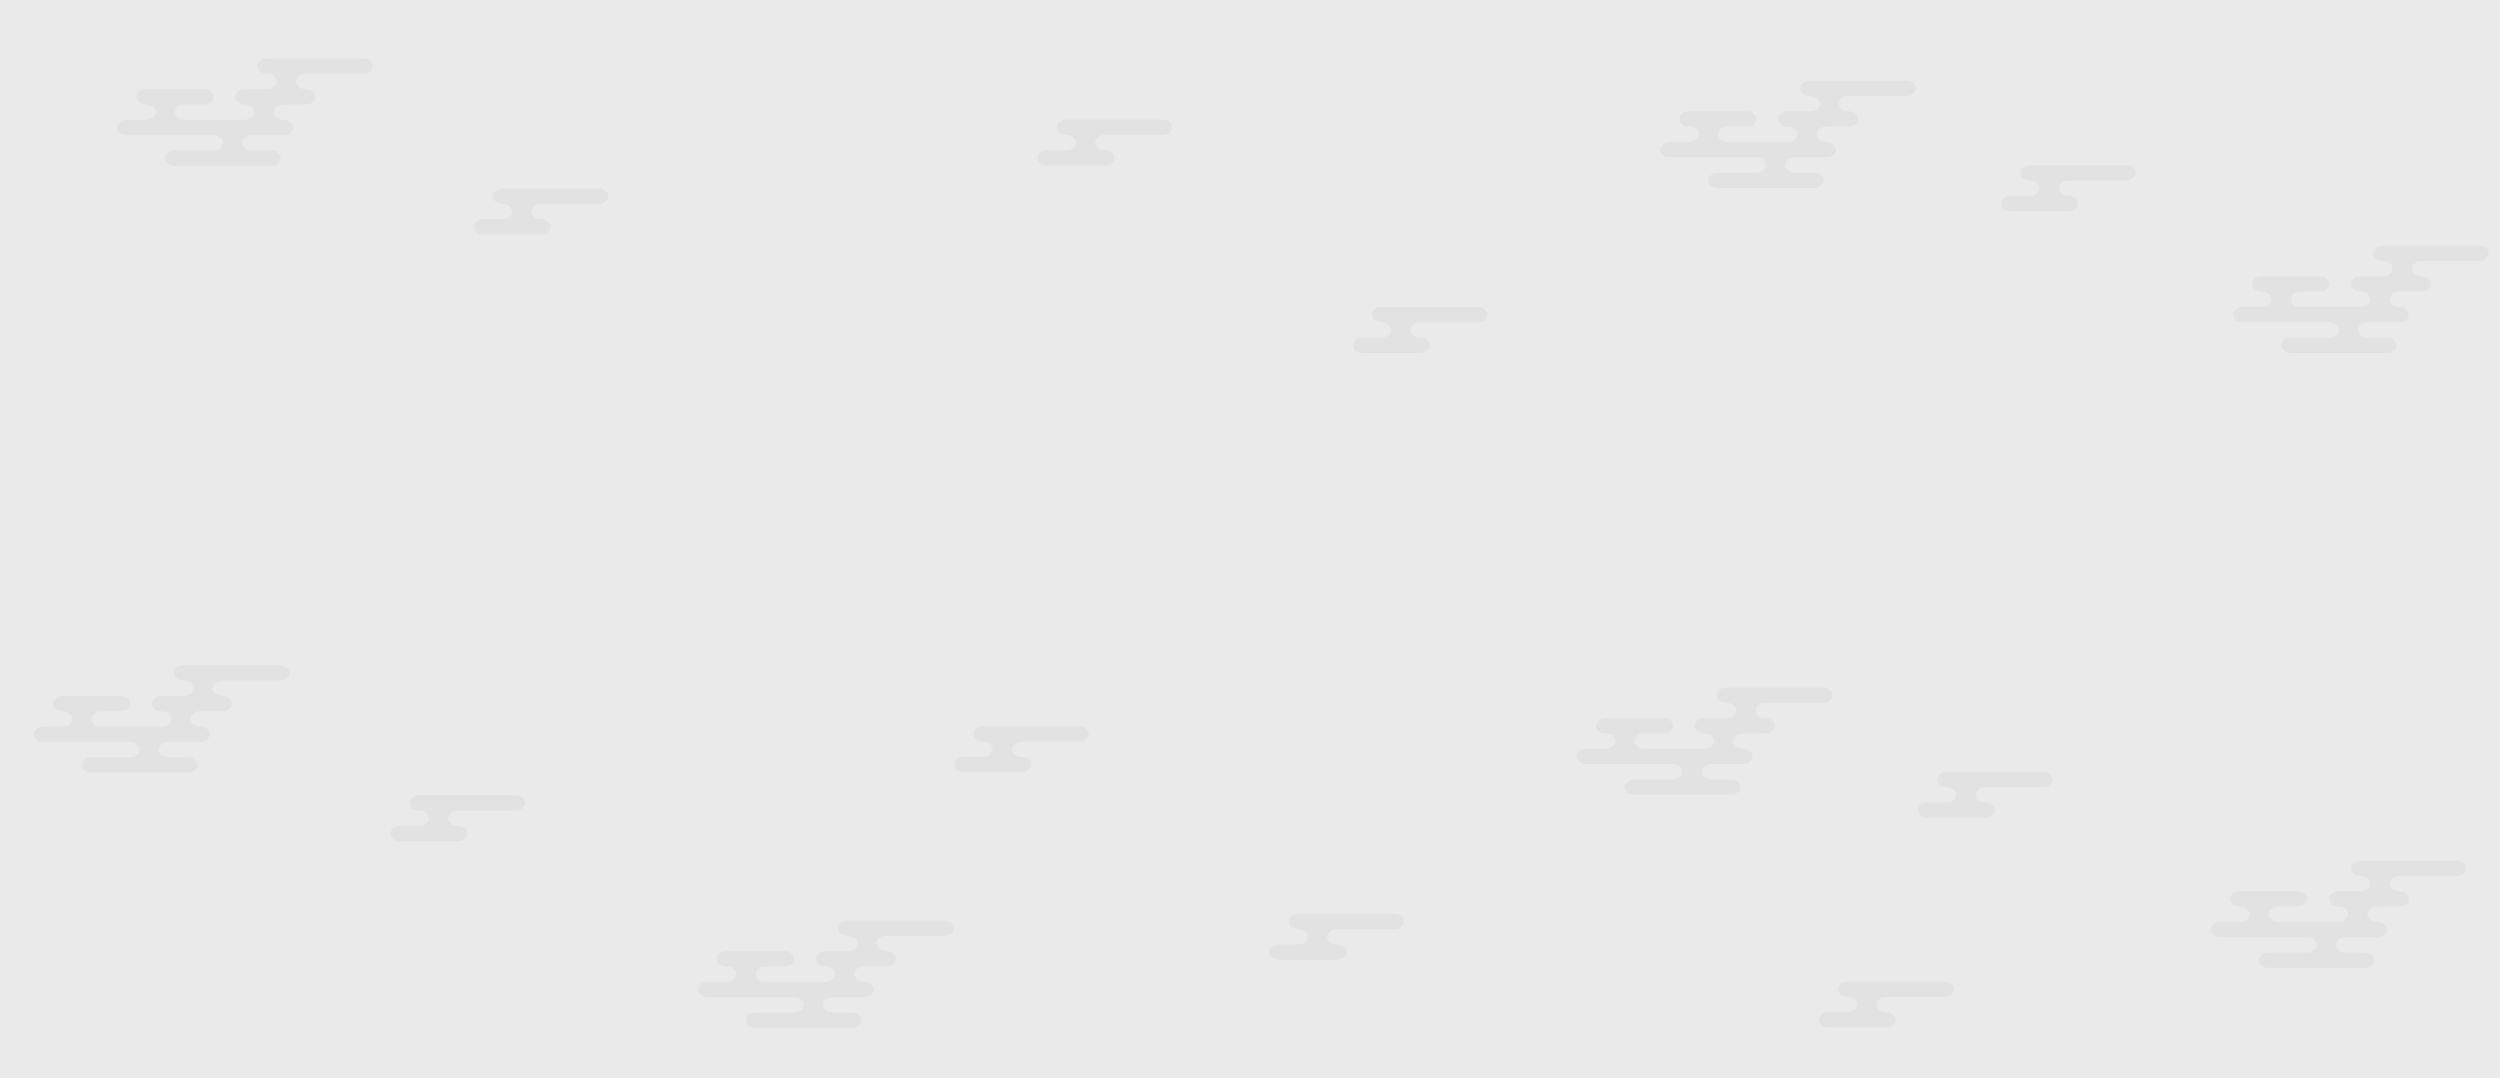 <svg xmlns="http://www.w3.org/2000/svg" viewBox="0 0 1920 828"><defs><style>.cls-1{fill:#eaeaea;}.cls-2{fill:#e2e2e2;}</style></defs><g id="レイヤー_2" data-name="レイヤー 2"><g id="レイヤー_1-2" data-name="レイヤー 1"><g id="グループ_8" data-name="グループ 8"><rect id="長方形_20" data-name="長方形 20" class="cls-1" width="1920" height="828"/><g id="グループ_4" data-name="グループ 4"><path id="パス_4" data-name="パス 4" class="cls-2" d="M1078.26,707.69h0c0,3.25-3.31,5.88-7.38,5.88h-44.32c-4.08,0-7.38,2.64-7.38,5.88h0c0,3.25,3.3,5.89,7.38,5.89h0c4.08,0,7.39,2.63,7.39,5.88h0c0,3.25-3.31,5.88-7.39,5.88H982.25c-4.08,0-7.38-2.63-7.38-5.88h0c0-3.25,3.3-5.88,7.38-5.88H997c4.08,0,7.39-2.64,7.39-5.89h0c0-3.24-3.31-5.88-7.39-5.88h0c-4.08,0-7.38-2.63-7.38-5.88h0c0-3.25,3.3-5.88,7.38-5.88h73.85C1075,701.81,1078.26,704.44,1078.26,707.69Z"/><path id="パス_11" data-name="パス 11" class="cls-2" d="M403.26,616.69h0c0,3.25-3.31,5.88-7.38,5.88H351.56c-4.08,0-7.38,2.64-7.38,5.88h0c0,3.25,3.3,5.89,7.38,5.89h0c4.08,0,7.39,2.63,7.39,5.88h0c0,3.25-3.31,5.88-7.39,5.88H307.25c-4.08,0-7.38-2.63-7.38-5.88h0c0-3.25,3.3-5.88,7.38-5.88H322c4.08,0,7.39-2.64,7.39-5.89h0c0-3.24-3.31-5.88-7.39-5.88h0c-4.08,0-7.38-2.63-7.38-5.88h0c0-3.25,3.3-5.88,7.38-5.88h73.85C400,610.81,403.26,613.44,403.26,616.69Z"/><path id="パス_8" data-name="パス 8" class="cls-2" d="M1576.26,598.69h0c0,3.25-3.31,5.88-7.38,5.88h-44.32c-4.08,0-7.38,2.64-7.38,5.88h0c0,3.25,3.3,5.89,7.38,5.89h0c4.08,0,7.39,2.63,7.39,5.88h0c0,3.25-3.31,5.88-7.39,5.88h-44.31c-4.08,0-7.38-2.63-7.38-5.88h0c0-3.25,3.3-5.88,7.38-5.88H1495c4.08,0,7.39-2.64,7.39-5.89h0c0-3.24-3.31-5.88-7.39-5.88h0c-4.08,0-7.38-2.63-7.38-5.88h0c0-3.25,3.3-5.88,7.38-5.88h73.85C1573,592.81,1576.26,595.44,1576.26,598.69Z"/><path id="パス_7" data-name="パス 7" class="cls-2" d="M836.26,563.69h0c0,3.25-3.3,5.88-7.38,5.88H784.56c-4.08,0-7.38,2.64-7.38,5.88h0c0,3.25,3.3,5.89,7.38,5.89h0c4.08,0,7.39,2.63,7.39,5.88h0c0,3.25-3.31,5.88-7.39,5.88H740.25c-4.08,0-7.38-2.63-7.38-5.88h0c0-3.25,3.3-5.88,7.38-5.88H755c4.08,0,7.39-2.64,7.39-5.89h0c0-3.24-3.31-5.88-7.39-5.88h0c-4.08,0-7.38-2.63-7.38-5.88h0c0-3.25,3.3-5.88,7.38-5.88h73.85C833,557.81,836.26,560.44,836.26,563.69Z"/><path id="パス_5" data-name="パス 5" class="cls-2" d="M1399.93,528h-73.85c-4.08,0-7.39,2.63-7.39,5.88s3.31,5.88,7.39,5.88h0c4.08,0,7.38,2.63,7.38,5.88h0c0,3.25-3.3,5.88-7.38,5.88H1309c-4.08,0-7.38,2.64-7.38,5.89h0c0,3.24,3.3,5.88,7.38,5.88h0c4.08,0,7.39,2.63,7.39,5.88S1313.09,575,1309,575H1262.7c-4.08,0-7.39-2.63-7.39-5.88h0c0-3.25,3.31-5.88,7.39-5.88h14.77c4.08,0,7.39-2.64,7.39-5.88s-3.31-5.89-7.39-5.89h-44.31c-4.08,0-7.39,2.64-7.39,5.89s3.31,5.88,7.39,5.88,7.38,2.63,7.38,5.88h0c0,3.25-3.3,5.88-7.38,5.88h-14.77c-4.08,0-7.39,2.64-7.39,5.88h0c0,3.25,3.31,5.89,7.39,5.89h65.29a9.36,9.36,0,0,0,1.18.08h0c4.08,0,7.39,2.63,7.39,5.88h0c0,3.25-3.31,5.88-7.39,5.88h-29.54c-4.08,0-7.39,2.64-7.39,5.88h0c0,3.25,3.31,5.89,7.39,5.89h73.86c4.08,0,7.38-2.64,7.38-5.89h0c0-3.24-3.3-5.88-7.38-5.88h-14.77c-4.08,0-7.39-2.63-7.39-5.88h0c0-3.25,3.31-5.88,7.39-5.88a9.36,9.36,0,0,0,1.18-.08h23c4.08,0,7.38-2.64,7.38-5.89h0c0-3.24-3.3-5.88-7.38-5.88h0c-4.08,0-7.39-2.63-7.39-5.88s3.31-5.88,7.39-5.88h17.06c4.08,0,7.39-2.64,7.39-5.88s-3.31-5.89-7.39-5.89h0c-4.08,0-7.38-2.63-7.38-5.88h0c0-3.25,3.3-5.88,7.38-5.88h44.31c4.08,0,7.38-2.63,7.38-5.88S1404,528,1399.93,528Z"/><path id="パス_10" data-name="パス 10" class="cls-2" d="M214.93,511H141.08c-4.08,0-7.39,2.63-7.39,5.88s3.31,5.88,7.39,5.88h0c4.08,0,7.38,2.63,7.38,5.88h0c0,3.25-3.3,5.88-7.38,5.88H124c-4.07,0-7.38,2.64-7.38,5.89h0c0,3.24,3.3,5.88,7.38,5.88h0c4.08,0,7.39,2.63,7.39,5.88S128.09,558,124,558H77.7c-4.08,0-7.39-2.63-7.39-5.88h0c0-3.25,3.31-5.88,7.39-5.88H92.47c4.08,0,7.39-2.64,7.39-5.88s-3.31-5.89-7.39-5.89H48.16c-4.08,0-7.39,2.64-7.39,5.89s3.31,5.88,7.39,5.88,7.38,2.63,7.38,5.88h0c0,3.25-3.3,5.88-7.38,5.88H33.39c-4.08,0-7.39,2.64-7.39,5.88h0c0,3.25,3.31,5.89,7.39,5.89H98.68a9.36,9.36,0,0,0,1.18.08h0c4.08,0,7.39,2.63,7.39,5.88h0c0,3.25-3.31,5.88-7.39,5.88H70.32c-4.08,0-7.39,2.64-7.39,5.88h0c0,3.25,3.31,5.89,7.39,5.89h73.86c4.08,0,7.38-2.64,7.38-5.89h0c0-3.24-3.3-5.88-7.38-5.88H129.41c-4.08,0-7.39-2.63-7.39-5.88h0c0-3.25,3.31-5.88,7.39-5.88a9.36,9.36,0,0,0,1.18-.08h23c4.08,0,7.38-2.64,7.38-5.89h0c0-3.24-3.3-5.88-7.38-5.88h0c-4.08,0-7.39-2.63-7.39-5.88s3.31-5.88,7.39-5.88h17.06c4.08,0,7.39-2.64,7.39-5.88s-3.31-5.89-7.39-5.89h0c-4.08,0-7.38-2.63-7.38-5.88h0c0-3.25,3.3-5.88,7.38-5.88h44.31c4.08,0,7.38-2.63,7.38-5.88S219,511,214.93,511Z"/><path id="パス_9" data-name="パス 9" class="cls-2" d="M1886.93,661h-73.85c-4.08,0-7.39,2.63-7.39,5.88s3.31,5.88,7.39,5.88h0c4.08,0,7.38,2.63,7.38,5.88h0c0,3.25-3.3,5.88-7.38,5.88H1796c-4.08,0-7.38,2.64-7.38,5.89h0c0,3.24,3.3,5.88,7.38,5.88h0c4.08,0,7.39,2.63,7.39,5.88S1800.09,708,1796,708H1749.7c-4.08,0-7.39-2.63-7.39-5.88h0c0-3.25,3.31-5.88,7.39-5.88h14.77c4.08,0,7.39-2.64,7.39-5.88s-3.31-5.89-7.39-5.89h-44.31c-4.08,0-7.39,2.64-7.39,5.89s3.31,5.88,7.39,5.88,7.38,2.63,7.38,5.88h0c0,3.25-3.3,5.88-7.38,5.88h-14.77c-4.08,0-7.39,2.64-7.39,5.88h0c0,3.25,3.31,5.89,7.39,5.89h65.29a9.36,9.36,0,0,0,1.18.08h0c4.08,0,7.39,2.63,7.39,5.88h0c0,3.25-3.31,5.88-7.39,5.88h-29.54c-4.08,0-7.39,2.64-7.39,5.88h0c0,3.25,3.31,5.89,7.39,5.89h73.86c4.08,0,7.38-2.64,7.38-5.89h0c0-3.24-3.3-5.88-7.38-5.88h-14.77c-4.08,0-7.39-2.63-7.39-5.88h0c0-3.25,3.31-5.88,7.39-5.88a9.36,9.36,0,0,0,1.18-.08h23c4.08,0,7.38-2.64,7.38-5.89h0c0-3.24-3.3-5.88-7.38-5.88h0c-4.08,0-7.39-2.63-7.39-5.88s3.31-5.88,7.39-5.88h17.06c4.08,0,7.39-2.64,7.39-5.88s-3.31-5.89-7.39-5.89h0c-4.08,0-7.38-2.63-7.38-5.88h0c0-3.25,3.3-5.88,7.38-5.88h44.31c4.08,0,7.38-2.63,7.38-5.88S1891,661,1886.93,661Z"/></g><g id="グループ_7" data-name="グループ 7"><path id="パス_4-2" data-name="パス 4-2" class="cls-2" d="M1142.26,241.69h0c0,3.25-3.31,5.88-7.38,5.88h-44.32c-4.08,0-7.38,2.64-7.38,5.88h0c0,3.25,3.3,5.89,7.38,5.89h0c4.08,0,7.39,2.63,7.39,5.88h0c0,3.25-3.31,5.88-7.39,5.88h-44.31c-4.08,0-7.38-2.63-7.38-5.88h0c0-3.25,3.3-5.88,7.38-5.88H1061c4.08,0,7.39-2.64,7.39-5.89h0c0-3.24-3.31-5.88-7.39-5.88h0c-4.08,0-7.38-2.63-7.38-5.88h0c0-3.25,3.3-5.88,7.38-5.88h73.85C1139,235.81,1142.26,238.44,1142.26,241.69Z"/><path id="パス_11-2" data-name="パス 11-2" class="cls-2" d="M467.26,150.69h0c0,3.25-3.31,5.88-7.38,5.88H415.56c-4.08,0-7.38,2.64-7.38,5.88h0c0,3.25,3.3,5.89,7.38,5.89h0c4.08,0,7.39,2.63,7.39,5.88h0c0,3.25-3.31,5.88-7.39,5.88H371.25c-4.08,0-7.38-2.63-7.38-5.88h0c0-3.25,3.3-5.88,7.38-5.88H386c4.08,0,7.39-2.64,7.39-5.89h0c0-3.24-3.31-5.88-7.39-5.88h0c-4.08,0-7.38-2.63-7.38-5.88h0c0-3.25,3.3-5.88,7.38-5.88h73.85C464,144.81,467.26,147.44,467.26,150.69Z"/><path id="パス_19" data-name="パス 19" class="cls-2" d="M1500.26,759.69h0c0,3.25-3.3,5.88-7.38,5.88h-44.32c-4.08,0-7.38,2.64-7.38,5.88h0c0,3.25,3.3,5.89,7.38,5.89h0c4.08,0,7.39,2.63,7.39,5.88h0c0,3.25-3.31,5.88-7.39,5.88h-44.31c-4.08,0-7.38-2.63-7.38-5.88h0c0-3.25,3.3-5.88,7.38-5.88H1419c4.08,0,7.39-2.64,7.39-5.89h0c0-3.24-3.31-5.88-7.39-5.88h0c-4.08,0-7.38-2.63-7.38-5.88h0c0-3.25,3.3-5.88,7.38-5.88h73.85C1497,753.81,1500.26,756.44,1500.26,759.69Z"/><path id="パス_8-2" data-name="パス 8-2" class="cls-2" d="M1640.26,132.69h0c0,3.25-3.31,5.88-7.38,5.88h-44.32c-4.08,0-7.38,2.64-7.38,5.88h0c0,3.25,3.3,5.89,7.38,5.89h0c4.08,0,7.39,2.63,7.39,5.88h0c0,3.25-3.31,5.88-7.39,5.88h-44.31c-4.08,0-7.38-2.63-7.38-5.88h0c0-3.25,3.3-5.88,7.38-5.88H1559c4.08,0,7.39-2.64,7.39-5.89h0c0-3.24-3.31-5.88-7.39-5.88h0c-4.08,0-7.38-2.63-7.38-5.88h0c0-3.25,3.3-5.88,7.38-5.88h73.85C1637,126.81,1640.26,129.44,1640.26,132.69Z"/><path id="パス_7-2" data-name="パス 7-2" class="cls-2" d="M900.26,97.69h0c0,3.25-3.3,5.88-7.38,5.88H848.56c-4.08,0-7.38,2.64-7.38,5.88h0c0,3.25,3.3,5.89,7.38,5.89h0c4.08,0,7.39,2.63,7.39,5.88h0c0,3.25-3.31,5.88-7.39,5.88H804.25c-4.08,0-7.38-2.63-7.38-5.88h0c0-3.25,3.3-5.88,7.38-5.88H819c4.08,0,7.39-2.64,7.39-5.89h0c0-3.24-3.31-5.88-7.39-5.88h0c-4.08,0-7.38-2.63-7.38-5.88h0c0-3.25,3.3-5.88,7.38-5.88h73.85C897,91.81,900.26,94.44,900.26,97.69Z"/><path id="パス_5-2" data-name="パス 5-2" class="cls-2" d="M1463.93,62h-73.85c-4.08,0-7.39,2.63-7.39,5.88s3.31,5.88,7.39,5.88h0c4.08,0,7.38,2.63,7.38,5.88h0c0,3.25-3.3,5.88-7.38,5.88H1373c-4.08,0-7.38,2.64-7.38,5.89h0c0,3.24,3.3,5.88,7.38,5.88h0c4.08,0,7.39,2.63,7.39,5.88S1377.09,109,1373,109H1326.7c-4.08,0-7.39-2.63-7.39-5.88h0c0-3.25,3.31-5.88,7.39-5.88h14.77c4.08,0,7.39-2.64,7.39-5.88s-3.31-5.89-7.39-5.89h-44.31c-4.08,0-7.39,2.64-7.39,5.89s3.31,5.88,7.39,5.88,7.38,2.63,7.38,5.88h0c0,3.25-3.3,5.88-7.38,5.88h-14.77c-4.08,0-7.39,2.64-7.39,5.88h0c0,3.25,3.31,5.89,7.39,5.89h65.29a9.36,9.36,0,0,0,1.18.08h0c4.08,0,7.39,2.63,7.39,5.88h0c0,3.25-3.31,5.88-7.39,5.88h-29.54c-4.08,0-7.39,2.64-7.39,5.88h0c0,3.25,3.31,5.89,7.39,5.89h73.86c4.08,0,7.38-2.64,7.38-5.89h0c0-3.24-3.3-5.88-7.38-5.88h-14.77c-4.08,0-7.39-2.63-7.39-5.88h0c0-3.25,3.31-5.88,7.39-5.88a9.36,9.36,0,0,0,1.18-.08h23c4.08,0,7.38-2.64,7.38-5.89h0c0-3.24-3.3-5.88-7.38-5.88h0c-4.08,0-7.39-2.63-7.39-5.88s3.31-5.88,7.39-5.88h17.06c4.08,0,7.39-2.64,7.39-5.88s-3.31-5.89-7.39-5.89h0c-4.08,0-7.38-2.63-7.38-5.88h0c0-3.25,3.3-5.88,7.38-5.88h44.31c4.08,0,7.38-2.63,7.38-5.88S1468,62,1463.93,62Z"/><path id="パス_10-2" data-name="パス 10-2" class="cls-2" d="M278.93,45H205.08c-4.08,0-7.39,2.63-7.39,5.88s3.31,5.88,7.39,5.88h0c4.08,0,7.38,2.63,7.38,5.88h0c0,3.25-3.3,5.88-7.38,5.88H188c-4.07,0-7.38,2.64-7.38,5.89h0c0,3.24,3.3,5.88,7.38,5.88h0c4.08,0,7.39,2.63,7.39,5.88S192.09,92,188,92H141.7c-4.08,0-7.39-2.63-7.39-5.88h0c0-3.25,3.31-5.88,7.39-5.88h14.77c4.08,0,7.39-2.64,7.39-5.88s-3.31-5.89-7.39-5.89H112.16c-4.08,0-7.39,2.64-7.39,5.89s3.31,5.88,7.39,5.88,7.38,2.63,7.38,5.88h0c0,3.25-3.3,5.88-7.38,5.88H97.39C93.31,92,90,94.66,90,97.9h0c0,3.25,3.31,5.89,7.39,5.89h65.29a9.36,9.36,0,0,0,1.18.08h0c4.08,0,7.39,2.63,7.39,5.88h0c0,3.25-3.31,5.88-7.39,5.88H134.32c-4.08,0-7.39,2.64-7.39,5.88h0c0,3.25,3.31,5.89,7.39,5.89h73.86c4.08,0,7.38-2.64,7.38-5.89h0c0-3.24-3.3-5.88-7.38-5.88H193.41c-4.08,0-7.39-2.63-7.39-5.88h0c0-3.25,3.31-5.88,7.39-5.88a9.36,9.36,0,0,0,1.18-.08h23c4.08,0,7.38-2.64,7.38-5.89h0c0-3.24-3.3-5.88-7.38-5.88h0c-4.08,0-7.39-2.63-7.39-5.88s3.31-5.88,7.39-5.88h17.06c4.08,0,7.39-2.64,7.39-5.88s-3.31-5.89-7.39-5.89h0c-4.08,0-7.38-2.63-7.38-5.88h0c0-3.25,3.3-5.88,7.38-5.88h44.31c4.08,0,7.38-2.63,7.38-5.88S283,45,278.93,45Z"/><path id="パス_18" data-name="パス 18" class="cls-2" d="M724.93,707H651.08c-4.08,0-7.39,2.63-7.39,5.88s3.31,5.88,7.39,5.88h0c4.08,0,7.38,2.63,7.38,5.88h0c0,3.25-3.3,5.88-7.38,5.88H634c-4.08,0-7.38,2.64-7.38,5.89h0c0,3.24,3.3,5.88,7.38,5.88h0c4.08,0,7.39,2.63,7.39,5.88S638.09,754,634,754H587.7c-4.08,0-7.39-2.63-7.39-5.88h0c0-3.25,3.31-5.88,7.39-5.88h14.77c4.08,0,7.39-2.64,7.39-5.88s-3.31-5.89-7.39-5.89H558.16c-4.08,0-7.39,2.64-7.39,5.89s3.31,5.88,7.39,5.88,7.38,2.63,7.38,5.88h0c0,3.25-3.3,5.88-7.38,5.88H543.39c-4.08,0-7.39,2.64-7.39,5.88h0c0,3.25,3.31,5.89,7.39,5.89h65.29a9.36,9.36,0,0,0,1.18.08h0c4.08,0,7.39,2.63,7.39,5.88h0c0,3.25-3.31,5.88-7.39,5.88H580.32c-4.08,0-7.39,2.64-7.39,5.88h0c0,3.25,3.31,5.89,7.39,5.89h73.86c4.08,0,7.38-2.64,7.38-5.89h0c0-3.24-3.3-5.88-7.38-5.88H639.41c-4.08,0-7.39-2.63-7.39-5.88h0c0-3.25,3.31-5.88,7.39-5.88a9.36,9.36,0,0,0,1.18-.08h23c4.08,0,7.38-2.64,7.38-5.89h0c0-3.24-3.3-5.88-7.38-5.88h0c-4.08,0-7.39-2.63-7.39-5.88s3.31-5.88,7.39-5.88h17.06c4.08,0,7.39-2.64,7.39-5.88s-3.31-5.89-7.39-5.89h0c-4.08,0-7.38-2.63-7.38-5.88h0c0-3.25,3.3-5.88,7.38-5.88h44.31c4.08,0,7.38-2.63,7.38-5.88S729,707,724.93,707Z"/><path id="パス_9-2" data-name="パス 9-2" class="cls-2" d="M1903.91,188.67h-73.85c-4.08,0-7.39,2.63-7.39,5.88s3.31,5.88,7.39,5.88h0c4.08,0,7.38,2.64,7.38,5.89h0c0,3.24-3.3,5.88-7.38,5.88H1813c-4.08,0-7.38,2.63-7.38,5.88h0c0,3.25,3.3,5.88,7.38,5.88h0c4.08,0,7.39,2.64,7.39,5.88s-3.31,5.89-7.39,5.89h-46.31c-4.08,0-7.39-2.64-7.39-5.89h0c0-3.24,3.31-5.88,7.39-5.88h14.77c4.08,0,7.39-2.63,7.39-5.88s-3.31-5.88-7.39-5.88h-44.31c-4.08,0-7.39,2.63-7.39,5.88s3.31,5.88,7.39,5.88,7.38,2.64,7.38,5.88h0c0,3.25-3.3,5.89-7.38,5.89h-14.77c-4.08,0-7.39,2.63-7.39,5.88h0c0,3.25,3.31,5.88,7.39,5.88h65.29a9.36,9.36,0,0,0,1.18.08h0c4.08,0,7.39,2.64,7.39,5.88h0c0,3.25-3.31,5.89-7.39,5.89H1759.3c-4.08,0-7.39,2.63-7.39,5.88h0c0,3.25,3.31,5.88,7.39,5.88h73.86c4.08,0,7.38-2.63,7.38-5.88h0c0-3.25-3.3-5.88-7.38-5.88h-14.77c-4.08,0-7.39-2.64-7.39-5.89h0c0-3.24,3.31-5.88,7.39-5.88a9.36,9.36,0,0,0,1.18-.08h23c4.08,0,7.38-2.63,7.38-5.88h0c0-3.25-3.3-5.88-7.38-5.88h0c-4.08,0-7.39-2.64-7.39-5.89s3.31-5.88,7.39-5.88h17.06c4.08,0,7.39-2.63,7.39-5.88s-3.31-5.88-7.39-5.88h0c-4.08,0-7.38-2.64-7.38-5.88h0c0-3.25,3.3-5.89,7.38-5.89h44.31c4.08,0,7.38-2.63,7.38-5.88S1908,188.67,1903.91,188.67Z"/></g></g></g></g></svg>